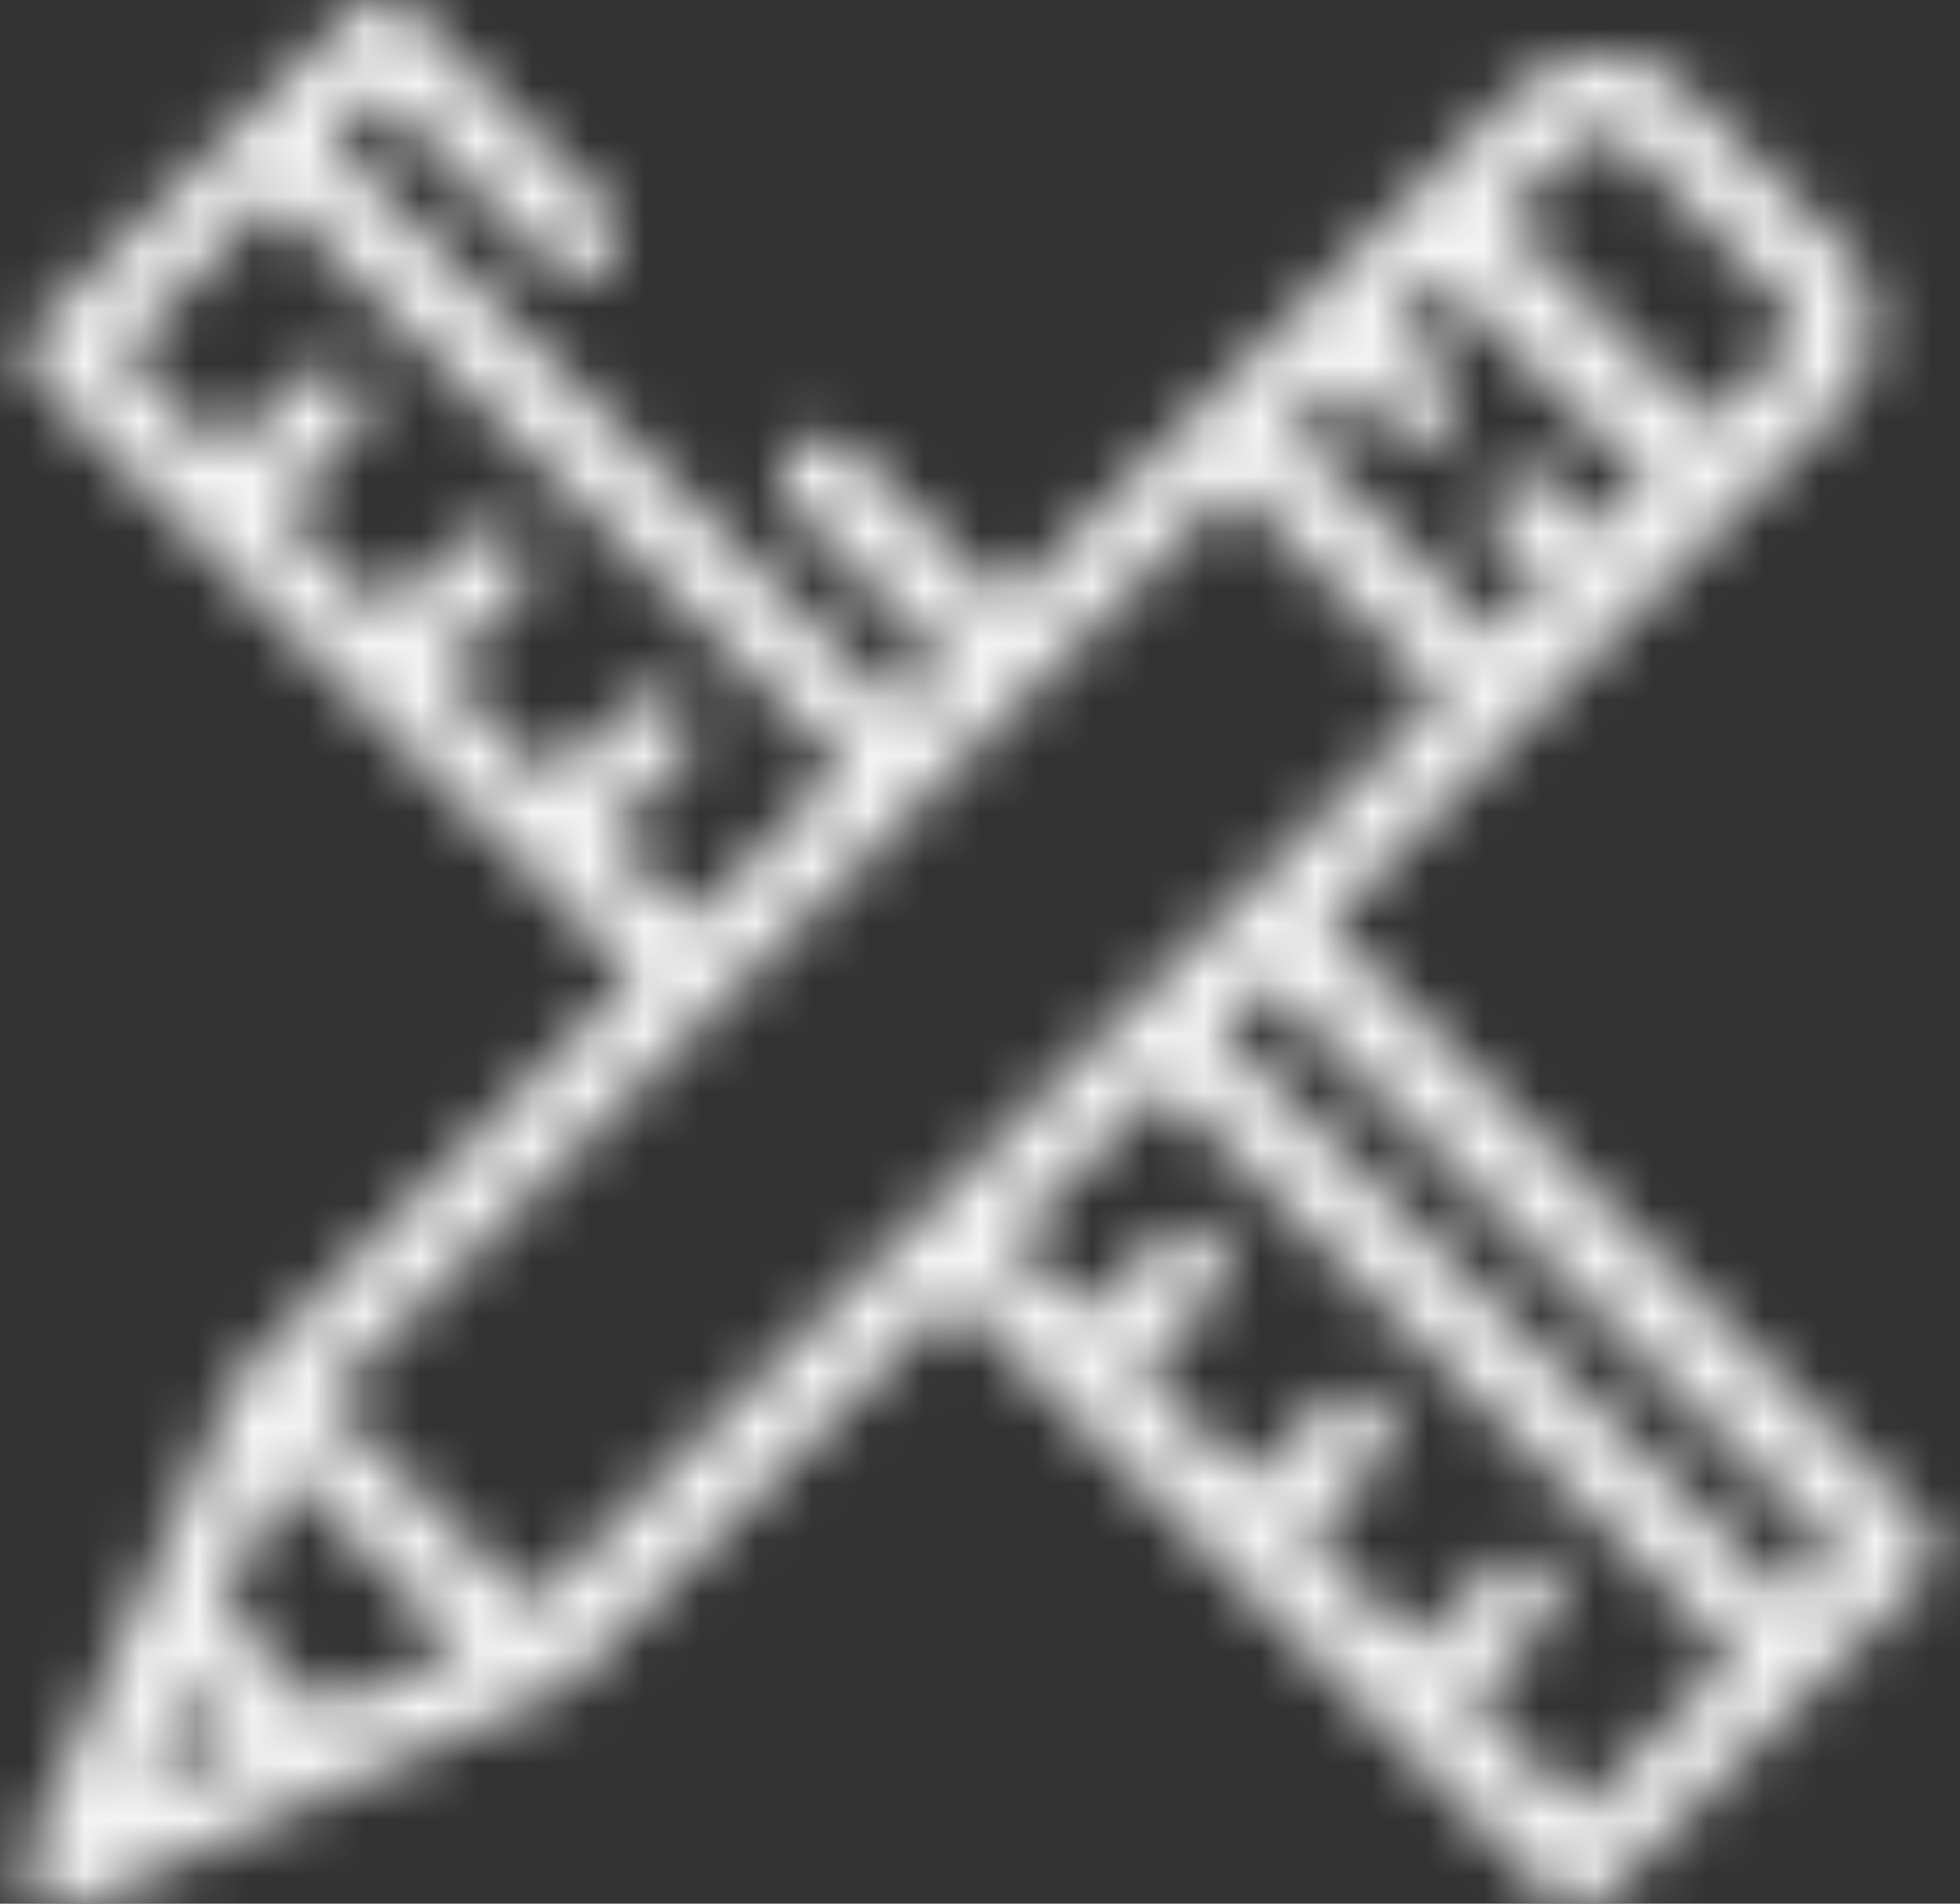 <svg width="35" height="34" viewBox="0 0 35 34" fill="none" xmlns="http://www.w3.org/2000/svg">
<rect x="0" y="0" width="35" height="34" fill="#333333" stroke="none"/>
<g opacity="0.942">
<mask id="path-1-inside-1_19_83" fill="white">
<path fill-rule="evenodd" clip-rule="evenodd" d="M6.477 0C6.698 0 6.919 0 7.141 0C8.422 1.315 9.717 2.621 11.025 3.918C11.185 4.498 10.975 4.853 10.395 4.98C10.198 4.943 10.021 4.865 9.863 4.748C8.834 3.719 7.805 2.689 6.775 1.66C6.51 1.926 6.244 2.191 5.979 2.457C5.934 2.501 5.934 2.546 5.979 2.59C9.343 5.954 12.708 9.319 16.072 12.684C16.361 12.406 16.638 12.118 16.902 11.82C15.996 10.88 15.077 9.951 14.146 9.031C13.751 8.401 13.906 7.98 14.611 7.77C14.822 7.795 15.01 7.873 15.176 8.002C16.095 8.933 17.025 9.851 17.965 10.758C21.076 7.702 24.153 4.614 27.195 1.494C28.014 0.908 28.877 0.841 29.785 1.295C30.903 2.413 32.021 3.531 33.139 4.648C33.555 5.461 33.533 6.258 33.072 7.039C29.964 10.214 26.832 13.368 23.676 16.502C27.299 20.114 30.907 23.733 34.5 27.359C34.5 27.581 34.5 27.802 34.5 28.023C32.53 30.038 30.538 32.03 28.523 34C28.302 34 28.081 34 27.859 34C24.275 30.371 20.667 26.763 17.035 23.176C14.699 25.457 12.397 27.77 10.129 30.115C7.239 31.394 4.362 32.689 1.496 34C1.275 34 1.053 34 0.832 34C0.721 33.889 0.611 33.779 0.5 33.668C0.5 33.447 0.5 33.225 0.5 33.004C1.784 30.214 3.035 27.402 4.252 24.57C6.633 22.211 8.991 19.831 11.324 17.432C7.725 13.821 4.117 10.224 0.5 6.641C0.5 6.419 0.5 6.198 0.5 5.977C2.47 3.962 4.462 1.97 6.477 0ZM28.324 2.391C28.555 2.37 28.777 2.403 28.988 2.49C30.02 3.499 31.027 4.529 32.01 5.578C32.062 5.786 32.04 5.985 31.943 6.176C31.478 6.653 31.002 7.117 30.516 7.57C29.276 6.375 28.059 5.158 26.863 3.918C27.355 3.404 27.842 2.895 28.324 2.391ZM4.883 3.52C8.267 6.871 11.643 10.235 15.01 13.613C15.054 13.658 15.054 13.702 15.01 13.746C14.135 14.62 13.261 15.495 12.387 16.369C12.342 16.413 12.298 16.413 12.254 16.369C11.777 15.903 11.312 15.427 10.859 14.941C11.37 14.42 11.868 13.889 12.354 13.348C12.476 12.784 12.255 12.452 11.69 12.352C11.54 12.394 11.396 12.449 11.258 12.518C10.782 12.993 10.306 13.469 9.83 13.945C9.177 13.292 8.524 12.639 7.871 11.986C8.369 11.488 8.867 10.99 9.365 10.492C9.575 9.904 9.376 9.55 8.768 9.43C8.586 9.437 8.42 9.493 8.27 9.596C7.815 10.062 7.35 10.515 6.875 10.957C6.256 10.371 5.647 9.774 5.049 9.164C5.005 9.12 5.005 9.076 5.049 9.031C5.56 8.542 6.047 8.033 6.51 7.504C6.568 6.677 6.202 6.4 5.414 6.674C4.938 7.15 4.462 7.626 3.986 8.102C3.378 7.493 2.769 6.884 2.16 6.275C3.081 5.366 3.989 4.447 4.883 3.52ZM25.734 4.98C27.014 6.149 28.253 7.366 29.453 8.633C29.189 8.931 28.912 9.218 28.623 9.496C28.302 9.175 27.981 8.854 27.66 8.533C26.879 8.255 26.514 8.531 26.564 9.363C26.895 9.749 27.238 10.126 27.594 10.492C27.328 10.802 27.04 11.09 26.73 11.355C25.491 10.16 24.273 8.943 23.078 7.703C23.344 7.393 23.631 7.105 23.941 6.84C24.308 7.195 24.684 7.538 25.07 7.869C25.902 7.92 26.179 7.554 25.9 6.773C25.579 6.452 25.258 6.132 24.938 5.811C25.217 5.543 25.482 5.266 25.734 4.98ZM22.016 8.699C23.253 9.903 24.481 11.121 25.701 12.352C25.745 12.396 25.745 12.44 25.701 12.484C20.3 17.885 14.899 23.287 9.498 28.688C8.27 27.459 7.041 26.23 5.812 25.002C11.203 19.556 16.604 14.122 22.016 8.699ZM22.613 17.531C26.031 20.916 29.44 24.314 32.84 27.725C32.574 27.99 32.309 28.256 32.043 28.521C31.999 28.566 31.954 28.566 31.91 28.521C28.557 25.168 25.203 21.814 21.85 18.461C21.805 18.417 21.805 18.372 21.85 18.328C22.118 18.071 22.372 17.806 22.613 17.531ZM20.754 19.391C24.172 22.775 27.58 26.173 30.98 29.584C30.062 30.503 29.143 31.421 28.225 32.34C27.572 31.687 26.919 31.034 26.266 30.381C26.788 29.881 27.286 29.361 27.76 28.82C27.896 28.093 27.597 27.772 26.863 27.857C26.334 28.32 25.825 28.807 25.336 29.318C25.292 29.363 25.247 29.363 25.203 29.318C24.571 28.698 23.951 28.067 23.344 27.426C23.785 26.951 24.239 26.486 24.705 26.031C25.013 25.501 24.891 25.114 24.34 24.869C24.157 24.83 23.98 24.852 23.809 24.936C23.311 25.434 22.812 25.932 22.314 26.43C21.662 25.777 21.008 25.124 20.355 24.471C20.831 23.995 21.307 23.519 21.783 23.043C22.049 22.577 21.949 22.212 21.484 21.947C21.307 21.903 21.13 21.903 20.953 21.947C20.412 22.433 19.881 22.931 19.359 23.441C18.907 23.022 18.464 22.59 18.031 22.146C18.952 21.237 19.86 20.318 20.754 19.391ZM5.082 26.297C6.12 27.302 7.149 28.32 8.17 29.352C8.216 29.407 8.205 29.451 8.137 29.484C7.346 29.83 6.56 30.184 5.779 30.547C5.204 29.971 4.628 29.396 4.053 28.82C4.008 28.732 4.008 28.643 4.053 28.555C4.39 27.797 4.733 27.045 5.082 26.297ZM2.625 31.875C2.83 31.304 3.073 30.751 3.355 30.215C3.688 30.503 3.997 30.812 4.285 31.145C3.755 31.443 3.202 31.686 2.625 31.875Z"/>
</mask>
<path fill-rule="evenodd" clip-rule="evenodd" d="M6.477 0C6.698 0 6.919 0 7.141 0C8.422 1.315 9.717 2.621 11.025 3.918C11.185 4.498 10.975 4.853 10.395 4.98C10.198 4.943 10.021 4.865 9.863 4.748C8.834 3.719 7.805 2.689 6.775 1.66C6.51 1.926 6.244 2.191 5.979 2.457C5.934 2.501 5.934 2.546 5.979 2.59C9.343 5.954 12.708 9.319 16.072 12.684C16.361 12.406 16.638 12.118 16.902 11.82C15.996 10.88 15.077 9.951 14.146 9.031C13.751 8.401 13.906 7.98 14.611 7.77C14.822 7.795 15.01 7.873 15.176 8.002C16.095 8.933 17.025 9.851 17.965 10.758C21.076 7.702 24.153 4.614 27.195 1.494C28.014 0.908 28.877 0.841 29.785 1.295C30.903 2.413 32.021 3.531 33.139 4.648C33.555 5.461 33.533 6.258 33.072 7.039C29.964 10.214 26.832 13.368 23.676 16.502C27.299 20.114 30.907 23.733 34.5 27.359C34.5 27.581 34.5 27.802 34.5 28.023C32.53 30.038 30.538 32.03 28.523 34C28.302 34 28.081 34 27.859 34C24.275 30.371 20.667 26.763 17.035 23.176C14.699 25.457 12.397 27.77 10.129 30.115C7.239 31.394 4.362 32.689 1.496 34C1.275 34 1.053 34 0.832 34C0.721 33.889 0.611 33.779 0.5 33.668C0.5 33.447 0.5 33.225 0.5 33.004C1.784 30.214 3.035 27.402 4.252 24.57C6.633 22.211 8.991 19.831 11.324 17.432C7.725 13.821 4.117 10.224 0.5 6.641C0.5 6.419 0.5 6.198 0.5 5.977C2.47 3.962 4.462 1.97 6.477 0ZM28.324 2.391C28.555 2.37 28.777 2.403 28.988 2.49C30.02 3.499 31.027 4.529 32.01 5.578C32.062 5.786 32.04 5.985 31.943 6.176C31.478 6.653 31.002 7.117 30.516 7.57C29.276 6.375 28.059 5.158 26.863 3.918C27.355 3.404 27.842 2.895 28.324 2.391ZM4.883 3.52C8.267 6.871 11.643 10.235 15.01 13.613C15.054 13.658 15.054 13.702 15.01 13.746C14.135 14.62 13.261 15.495 12.387 16.369C12.342 16.413 12.298 16.413 12.254 16.369C11.777 15.903 11.312 15.427 10.859 14.941C11.37 14.42 11.868 13.889 12.354 13.348C12.476 12.784 12.255 12.452 11.69 12.352C11.54 12.394 11.396 12.449 11.258 12.518C10.782 12.993 10.306 13.469 9.83 13.945C9.177 13.292 8.524 12.639 7.871 11.986C8.369 11.488 8.867 10.99 9.365 10.492C9.575 9.904 9.376 9.55 8.768 9.43C8.586 9.437 8.42 9.493 8.27 9.596C7.815 10.062 7.35 10.515 6.875 10.957C6.256 10.371 5.647 9.774 5.049 9.164C5.005 9.12 5.005 9.076 5.049 9.031C5.56 8.542 6.047 8.033 6.51 7.504C6.568 6.677 6.202 6.4 5.414 6.674C4.938 7.15 4.462 7.626 3.986 8.102C3.378 7.493 2.769 6.884 2.16 6.275C3.081 5.366 3.989 4.447 4.883 3.52ZM25.734 4.98C27.014 6.149 28.253 7.366 29.453 8.633C29.189 8.931 28.912 9.218 28.623 9.496C28.302 9.175 27.981 8.854 27.66 8.533C26.879 8.255 26.514 8.531 26.564 9.363C26.895 9.749 27.238 10.126 27.594 10.492C27.328 10.802 27.04 11.09 26.73 11.355C25.491 10.16 24.273 8.943 23.078 7.703C23.344 7.393 23.631 7.105 23.941 6.84C24.308 7.195 24.684 7.538 25.07 7.869C25.902 7.92 26.179 7.554 25.9 6.773C25.579 6.452 25.258 6.132 24.938 5.811C25.217 5.543 25.482 5.266 25.734 4.98ZM22.016 8.699C23.253 9.903 24.481 11.121 25.701 12.352C25.745 12.396 25.745 12.44 25.701 12.484C20.3 17.885 14.899 23.287 9.498 28.688C8.27 27.459 7.041 26.23 5.812 25.002C11.203 19.556 16.604 14.122 22.016 8.699ZM22.613 17.531C26.031 20.916 29.44 24.314 32.84 27.725C32.574 27.99 32.309 28.256 32.043 28.521C31.999 28.566 31.954 28.566 31.91 28.521C28.557 25.168 25.203 21.814 21.85 18.461C21.805 18.417 21.805 18.372 21.85 18.328C22.118 18.071 22.372 17.806 22.613 17.531ZM20.754 19.391C24.172 22.775 27.58 26.173 30.98 29.584C30.062 30.503 29.143 31.421 28.225 32.34C27.572 31.687 26.919 31.034 26.266 30.381C26.788 29.881 27.286 29.361 27.76 28.82C27.896 28.093 27.597 27.772 26.863 27.857C26.334 28.32 25.825 28.807 25.336 29.318C25.292 29.363 25.247 29.363 25.203 29.318C24.571 28.698 23.951 28.067 23.344 27.426C23.785 26.951 24.239 26.486 24.705 26.031C25.013 25.501 24.891 25.114 24.34 24.869C24.157 24.83 23.98 24.852 23.809 24.936C23.311 25.434 22.812 25.932 22.314 26.43C21.662 25.777 21.008 25.124 20.355 24.471C20.831 23.995 21.307 23.519 21.783 23.043C22.049 22.577 21.949 22.212 21.484 21.947C21.307 21.903 21.13 21.903 20.953 21.947C20.412 22.433 19.881 22.931 19.359 23.441C18.907 23.022 18.464 22.59 18.031 22.146C18.952 21.237 19.86 20.318 20.754 19.391ZM5.082 26.297C6.12 27.302 7.149 28.32 8.17 29.352C8.216 29.407 8.205 29.451 8.137 29.484C7.346 29.83 6.56 30.184 5.779 30.547C5.204 29.971 4.628 29.396 4.053 28.82C4.008 28.732 4.008 28.643 4.053 28.555C4.39 27.797 4.733 27.045 5.082 26.297ZM2.625 31.875C2.83 31.304 3.073 30.751 3.355 30.215C3.688 30.503 3.997 30.812 4.285 31.145C3.755 31.443 3.202 31.686 2.625 31.875Z" stroke="white" stroke-width="18" mask="url(#path-1-inside-1_19_83)"/>
</g>
</svg>
